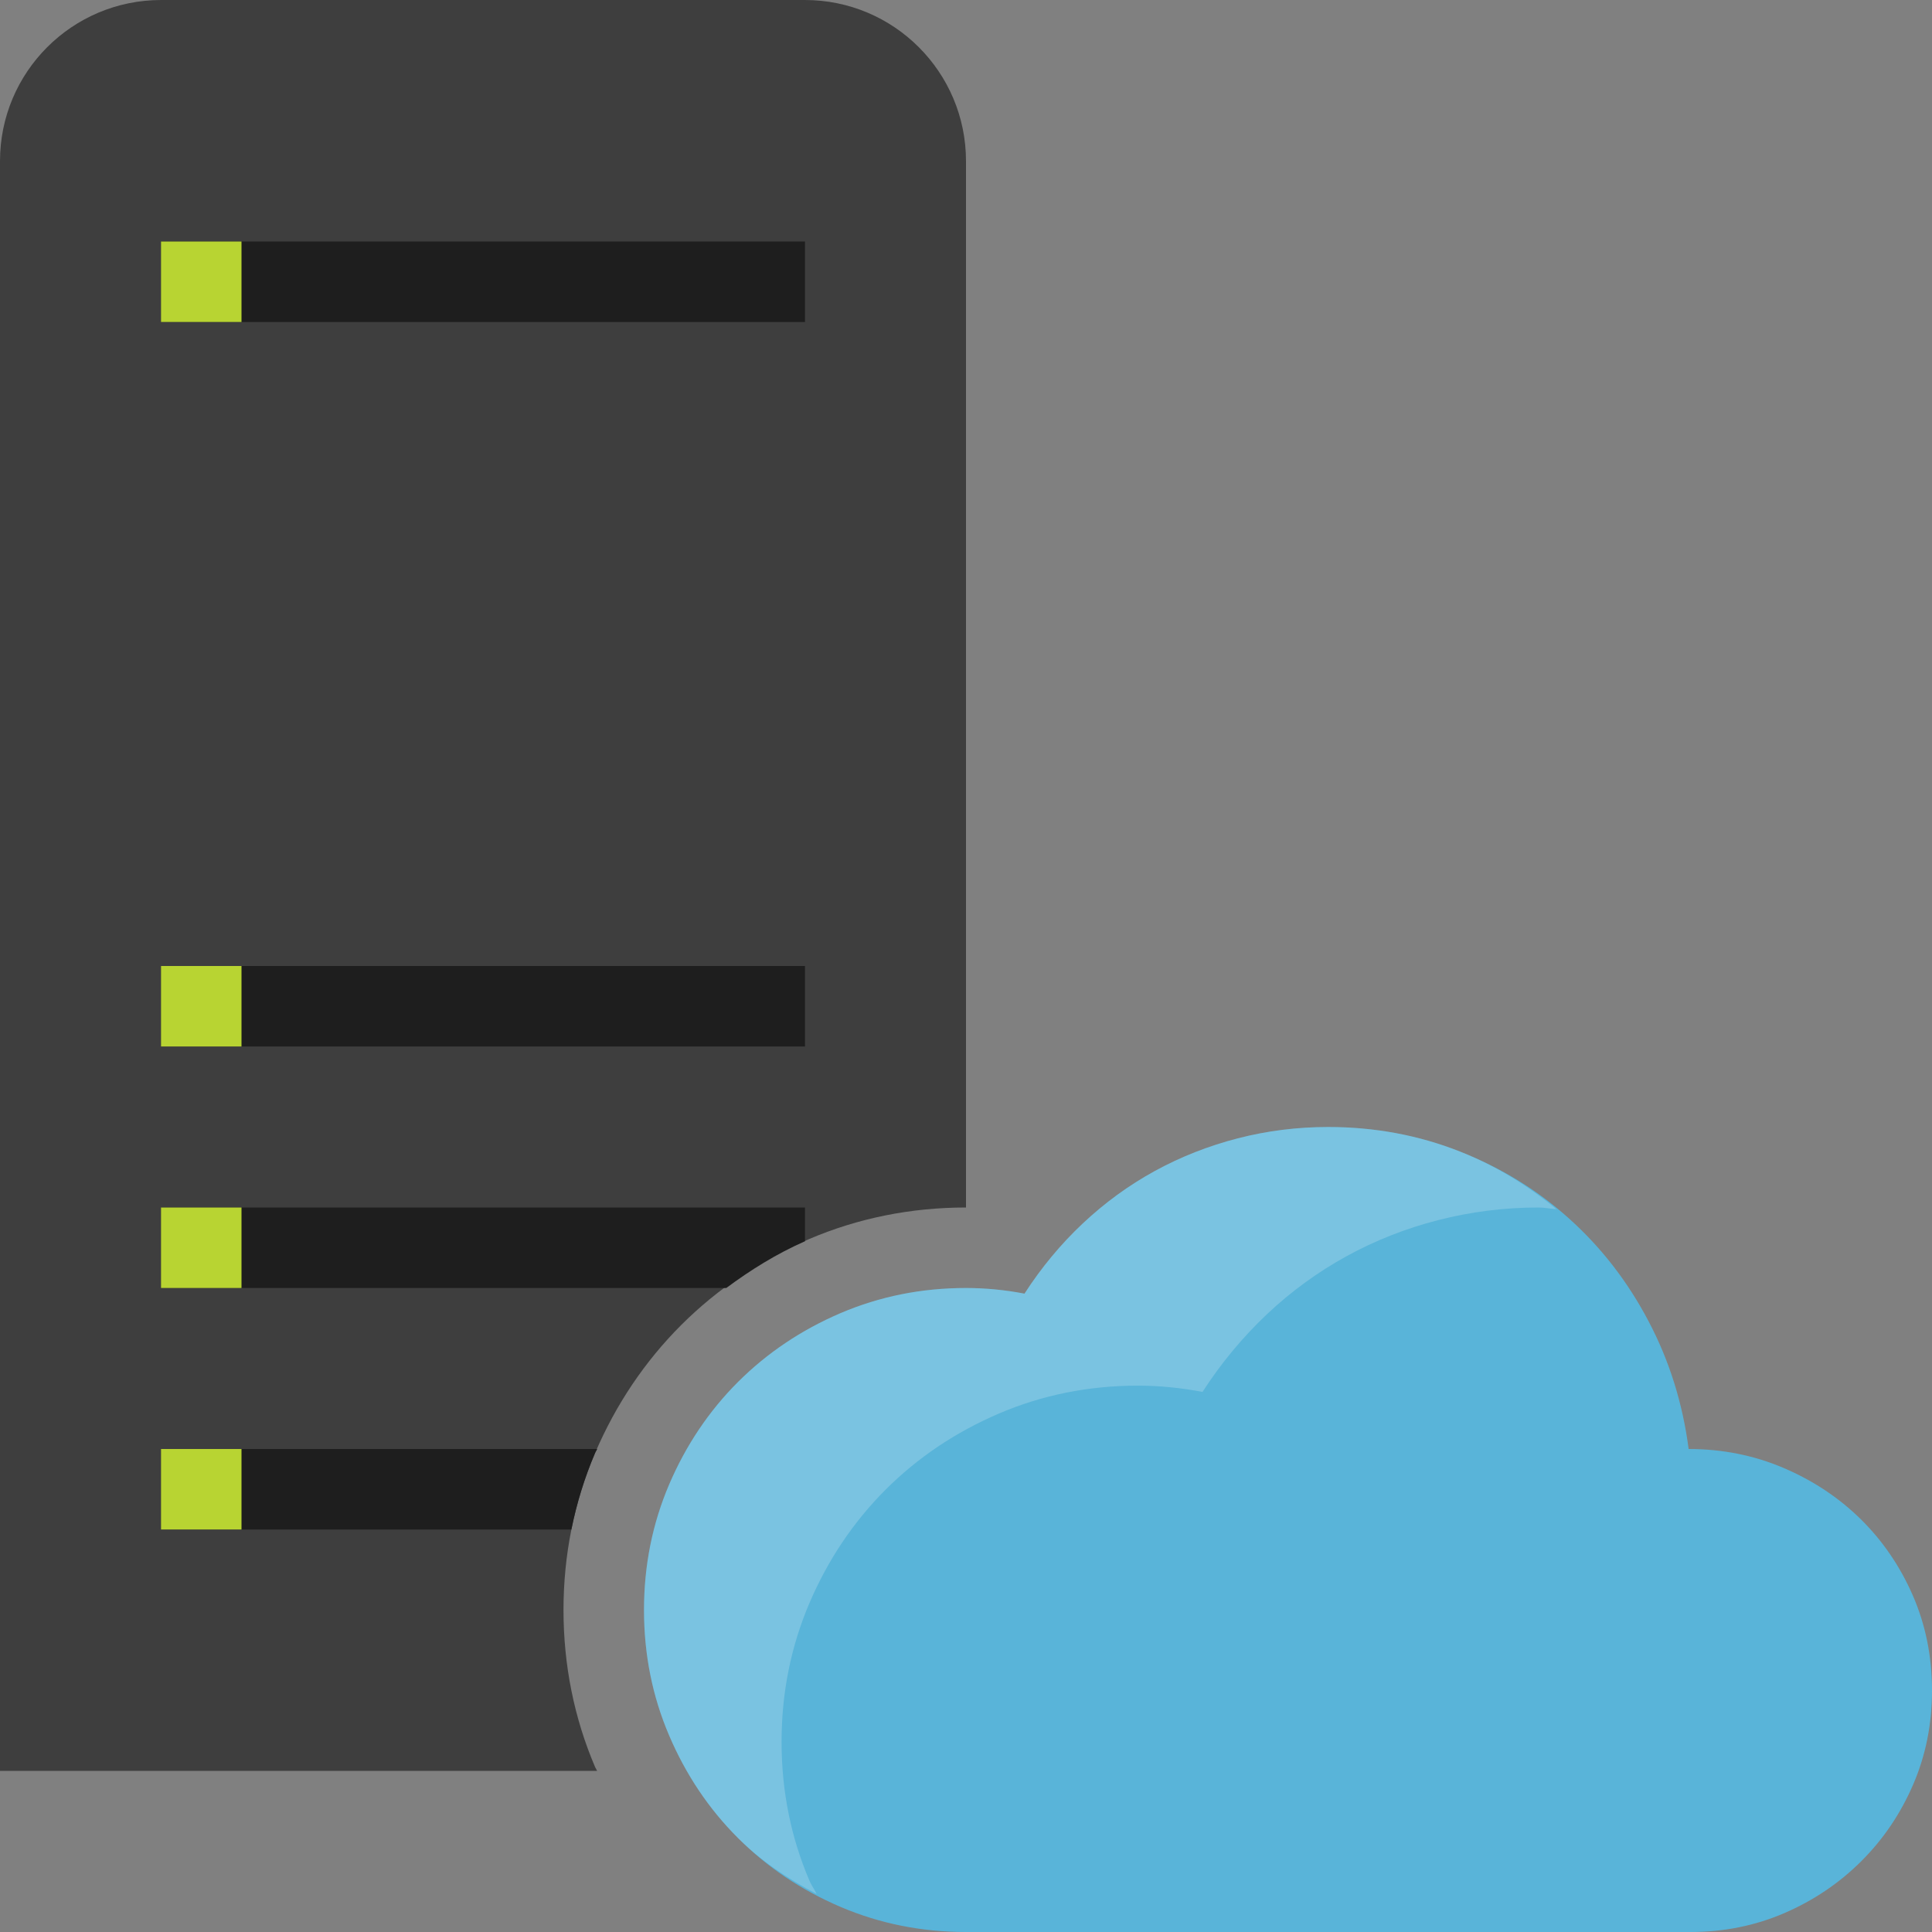 <?xml version="1.0" encoding="utf-8"?>
<!-- Generator: Adobe Illustrator 21.1.0, SVG Export Plug-In . SVG Version: 6.00 Build 0)  -->
<svg version="1.1" id="Layer_1" xmlns="http://www.w3.org/2000/svg" xmlns:xlink="http://www.w3.org/1999/xlink" x="0px" y="0px"
	 width="24px" height="24px" viewBox="0 0 24 24" enable-background="new 0 0 24 24" xml:space="preserve">
<rect x="0" y="0" width="24" height="24" fill="#808080" stroke="none"/>
<path fill="#3E3E3E" d="M7.393,21.952C7.132,21.342,7,20.685,7,20c0-0.684,0.132-1.341,0.393-1.952
	c0.258-0.602,0.617-1.136,1.069-1.588c0.451-0.45,0.985-0.809,1.587-1.067C10.659,15.132,11.316,15,12,15V2.002
	C12,0.896,11.104,0,9.998,0H2.002C0.896,0,0,0.896,0,2.002v19.997h7.418C7.411,21.982,7.4,21.968,7.393,21.952z"/>
<path fill="#1E1E1E" d="M7.393,18.048C7.4,18.031,7.412,18.017,7.419,18H2v1h5.098C7.164,18.673,7.262,18.355,7.393,18.048z"/>
<path fill="#1E1E1E" d="M10,15.419V15H2v1h7.022C9.324,15.776,9.646,15.575,10,15.419z"/>
<rect x="2" y="12" fill="#1E1E1E" width="8" height="1"/>
<rect x="2" y="3" fill="#1E1E1E" width="8" height="1"/>
<rect x="2" y="12" fill="#B8D432" width="1" height="1"/>
<rect x="2" y="15" fill="#B8D432" width="1" height="1"/>
<rect x="2" y="18" fill="#B8D432" width="1" height="1"/>
<rect x="2" y="3" fill="#B8D432" width="1" height="1"/>
<path fill="#59B4D9" d="M20.977,18c0.417,0,0.809,0.078,1.176,0.234s0.688,0.369,0.961,0.637c0.273,0.269,0.489,0.585,0.648,0.949
	C23.921,20.186,24,20.578,24,21c0,0.417-0.078,0.807-0.234,1.168c-0.156,0.362-0.371,0.68-0.645,0.953s-0.593,0.488-0.957,0.645
	S21.411,24,21,24h-9c-0.552,0-1.071-0.104-1.559-0.312c-0.487-0.208-0.911-0.493-1.273-0.855c-0.362-0.361-0.647-0.786-0.855-1.273
	C8.104,21.072,8,20.553,8,20c0-0.552,0.104-1.071,0.312-1.559c0.208-0.486,0.493-0.911,0.855-1.273
	c0.362-0.361,0.786-0.646,1.273-0.855C10.929,16.104,11.448,16,12,16c0.239,0,0.481,0.023,0.727,0.07
	c0.208-0.322,0.449-0.613,0.723-0.871s0.571-0.475,0.895-0.652c0.323-0.177,0.667-0.312,1.031-0.406S16.114,14,16.5,14
	c0.578,0,1.124,0.102,1.637,0.305s0.968,0.483,1.363,0.84c0.396,0.357,0.723,0.78,0.98,1.27C20.738,16.904,20.903,17.433,20.977,18z
	"/>
<path opacity="0.2" fill="#FFFFFF" enable-background="new    " d="M10.055,23.362c-0.23-0.538-0.346-1.113-0.346-1.724
	c0-0.61,0.116-1.185,0.346-1.724c0.23-0.538,0.546-1.008,0.946-1.409c0.401-0.4,0.87-0.715,1.409-0.946
	c0.539-0.23,1.114-0.346,1.724-0.346c0.265,0,0.533,0.026,0.804,0.078c0.23-0.357,0.497-0.678,0.799-0.964
	c0.302-0.285,0.632-0.525,0.99-0.722c0.358-0.196,0.738-0.346,1.141-0.449S18.686,15,19.113,15c0.076,0,0.146,0.017,0.221,0.02
	c-0.357-0.293-0.751-0.539-1.197-0.715C17.624,14.102,17.078,14,16.5,14c-0.386,0-0.761,0.047-1.125,0.141s-0.708,0.229-1.031,0.406
	c-0.323,0.178-0.621,0.395-0.895,0.652s-0.515,0.549-0.723,0.871C12.481,16.023,12.239,16,12,16c-0.552,0-1.071,0.104-1.559,0.312
	c-0.487,0.209-0.911,0.494-1.273,0.855c-0.362,0.362-0.647,0.787-0.855,1.273C8.104,18.929,8,19.448,8,20
	c0,0.553,0.104,1.072,0.312,1.559s0.493,0.912,0.855,1.273c0.284,0.284,0.617,0.506,0.977,0.695
	C10.117,23.47,10.08,23.421,10.055,23.362z"/>
</svg>
